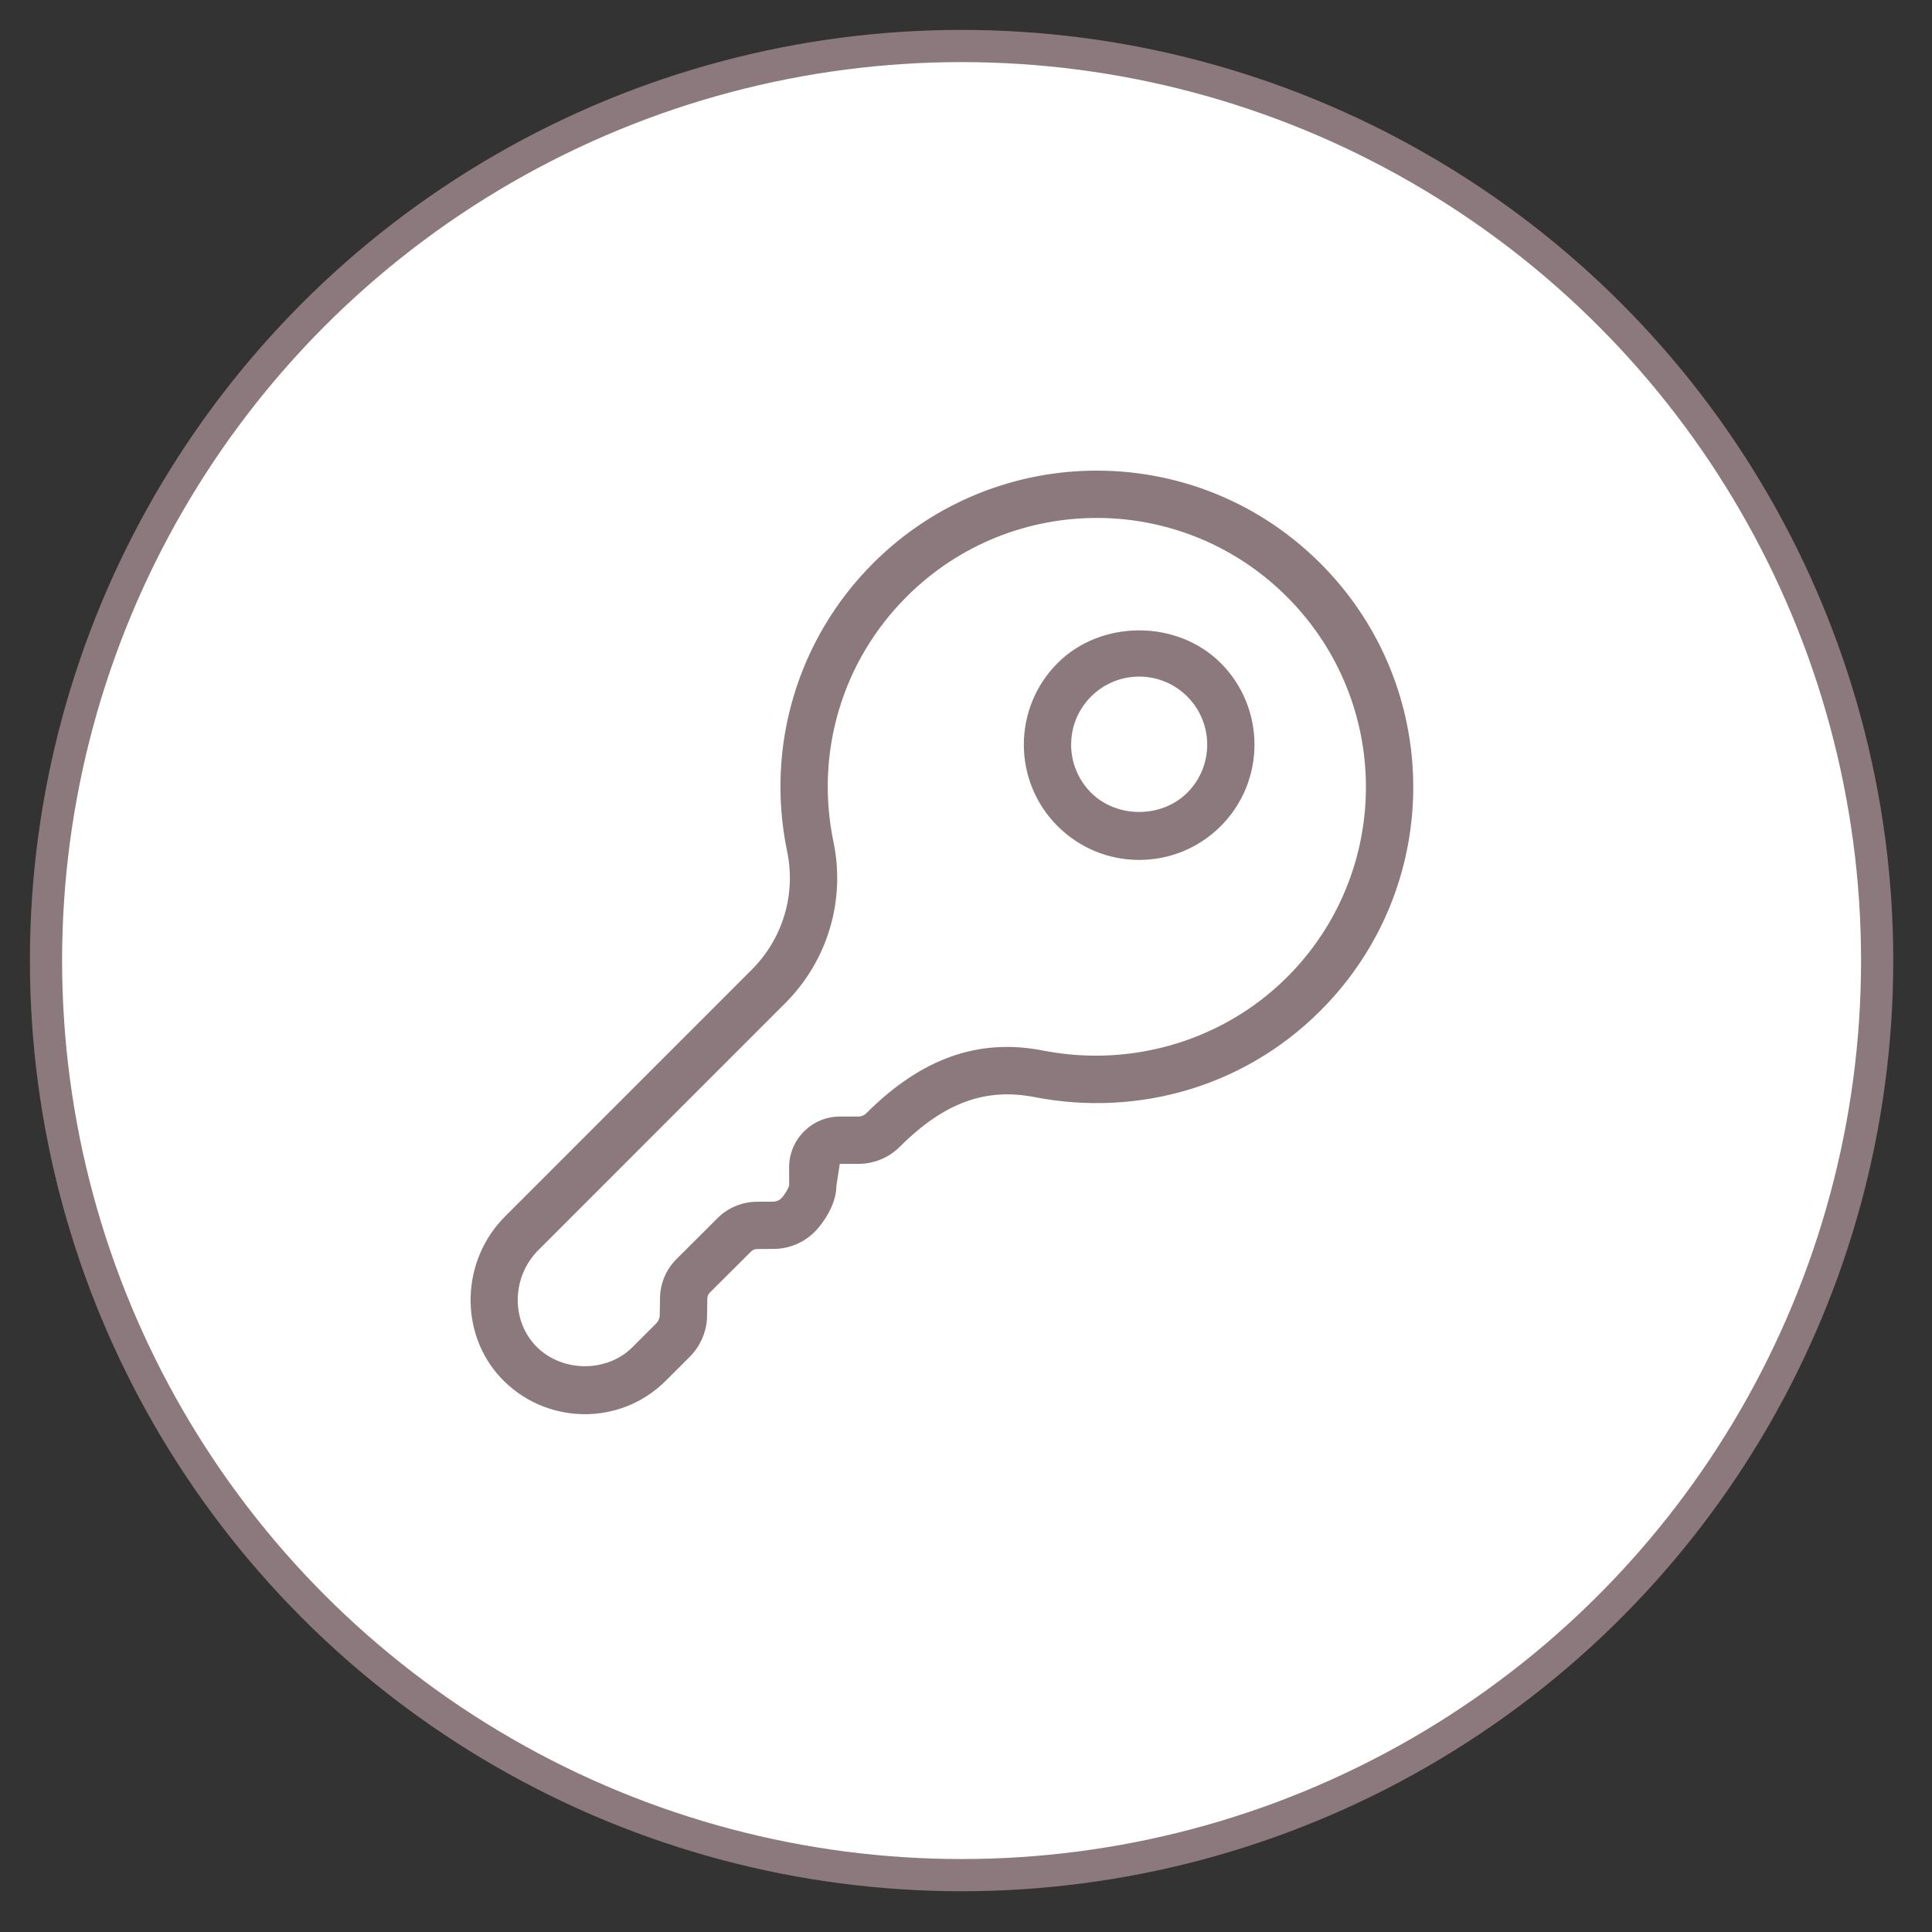 <?xml version="1.0" encoding="UTF-8"?>
<svg width="42px" height="42px" viewBox="0 0 42 42" version="1.1" xmlns="http://www.w3.org/2000/svg" xmlns:xlink="http://www.w3.org/1999/xlink">
    <rect x="0" y="0" width="42" height="42" fill="#333333" stroke="none"/>
    <!-- Generator: Sketch 49 (51002) - http://www.bohemiancoding.com/sketch -->
    <title>Passwords_icon@2x</title>
    <desc>Created with Sketch.</desc>
    <defs></defs>
    <g id="Page-1" stroke="none" stroke-width="1" fill="none" fill-rule="evenodd">
        <g id="01-Business---01-Documents" transform="translate(-639, -623)">
            <g id="Passwords_icon" transform="translate(640, 624)">
                <ellipse id="Oval-191" stroke="#8B797D" stroke-width="0.7" fill="#FFFFFF" cx="19.904" cy="19.882" rx="19.904" ry="19.882"></ellipse>
                <path d="M9.882,28.947 C8.977,27.974 9.02,26.403 9.979,25.445 L15.341,20.082 C16.017,19.406 16.306,18.445 16.112,17.511 C15.638,15.232 16.336,12.89 17.979,11.246 C20.683,8.542 25.091,8.551 27.78,11.324 C30.334,13.956 30.376,18.119 27.872,20.799 C26.169,22.623 23.747,23.291 21.485,22.849 C20.432,22.645 19.527,22.964 18.563,23.928 C18.322,24.168 18,24.302 17.657,24.302 L17.256,24.302 L17.183,24.776 C17.183,25.196 16.877,25.613 16.714,25.776 C16.473,26.017 16.151,26.151 15.808,26.151 L15.457,26.153 C15.407,26.154 15.36,26.174 15.327,26.207 L14.43,27.101 C14.396,27.135 14.378,27.183 14.377,27.232 L14.371,27.598 C14.371,27.926 14.234,28.256 13.995,28.495 L13.479,29.011 C12.47,30.022 10.838,29.973 9.882,28.947 L9.882,28.947 Z M18.707,11.974 C17.309,13.371 16.715,15.362 17.119,17.302 C17.384,18.575 16.991,19.888 16.069,20.809 L10.706,26.173 C10.134,26.744 10.102,27.673 10.635,28.245 C11.184,28.835 12.182,28.855 12.752,28.284 L13.268,27.768 C13.315,27.721 13.342,27.656 13.342,27.59 L13.348,27.212 C13.355,26.894 13.481,26.599 13.702,26.375 L14.599,25.481 C14.82,25.257 15.131,25.128 15.448,25.125 L15.804,25.123 C15.876,25.123 15.94,25.096 15.987,25.049 C16.061,24.975 16.147,24.822 16.156,24.763 L16.155,24.375 C16.155,23.767 16.65,23.273 17.256,23.273 L17.657,23.273 C17.725,23.273 17.787,23.248 17.834,23.2 C19.035,22.001 20.277,21.564 21.681,21.839 C23.676,22.229 25.742,21.573 27.121,20.097 C29.249,17.817 29.214,14.278 27.041,12.039 C24.757,9.685 21.01,9.67 18.707,11.974 L18.707,11.974 Z M21.992,16.96 C21.006,15.976 21.019,14.385 21.992,13.414 C22.938,12.467 24.591,12.467 25.537,13.414 C26.51,14.385 26.522,15.976 25.537,16.96 C24.559,17.939 22.971,17.939 21.992,16.96 L21.992,16.96 Z M22.719,14.142 C22.141,14.72 22.141,15.655 22.719,16.233 C23.277,16.791 24.251,16.791 24.81,16.233 C25.388,15.655 25.388,14.72 24.81,14.142 C24.232,13.564 23.297,13.564 22.719,14.142 L22.719,14.142 Z" id="key_icon" fill="#8B797D"></path>
            </g>
        </g>
    </g>
</svg>